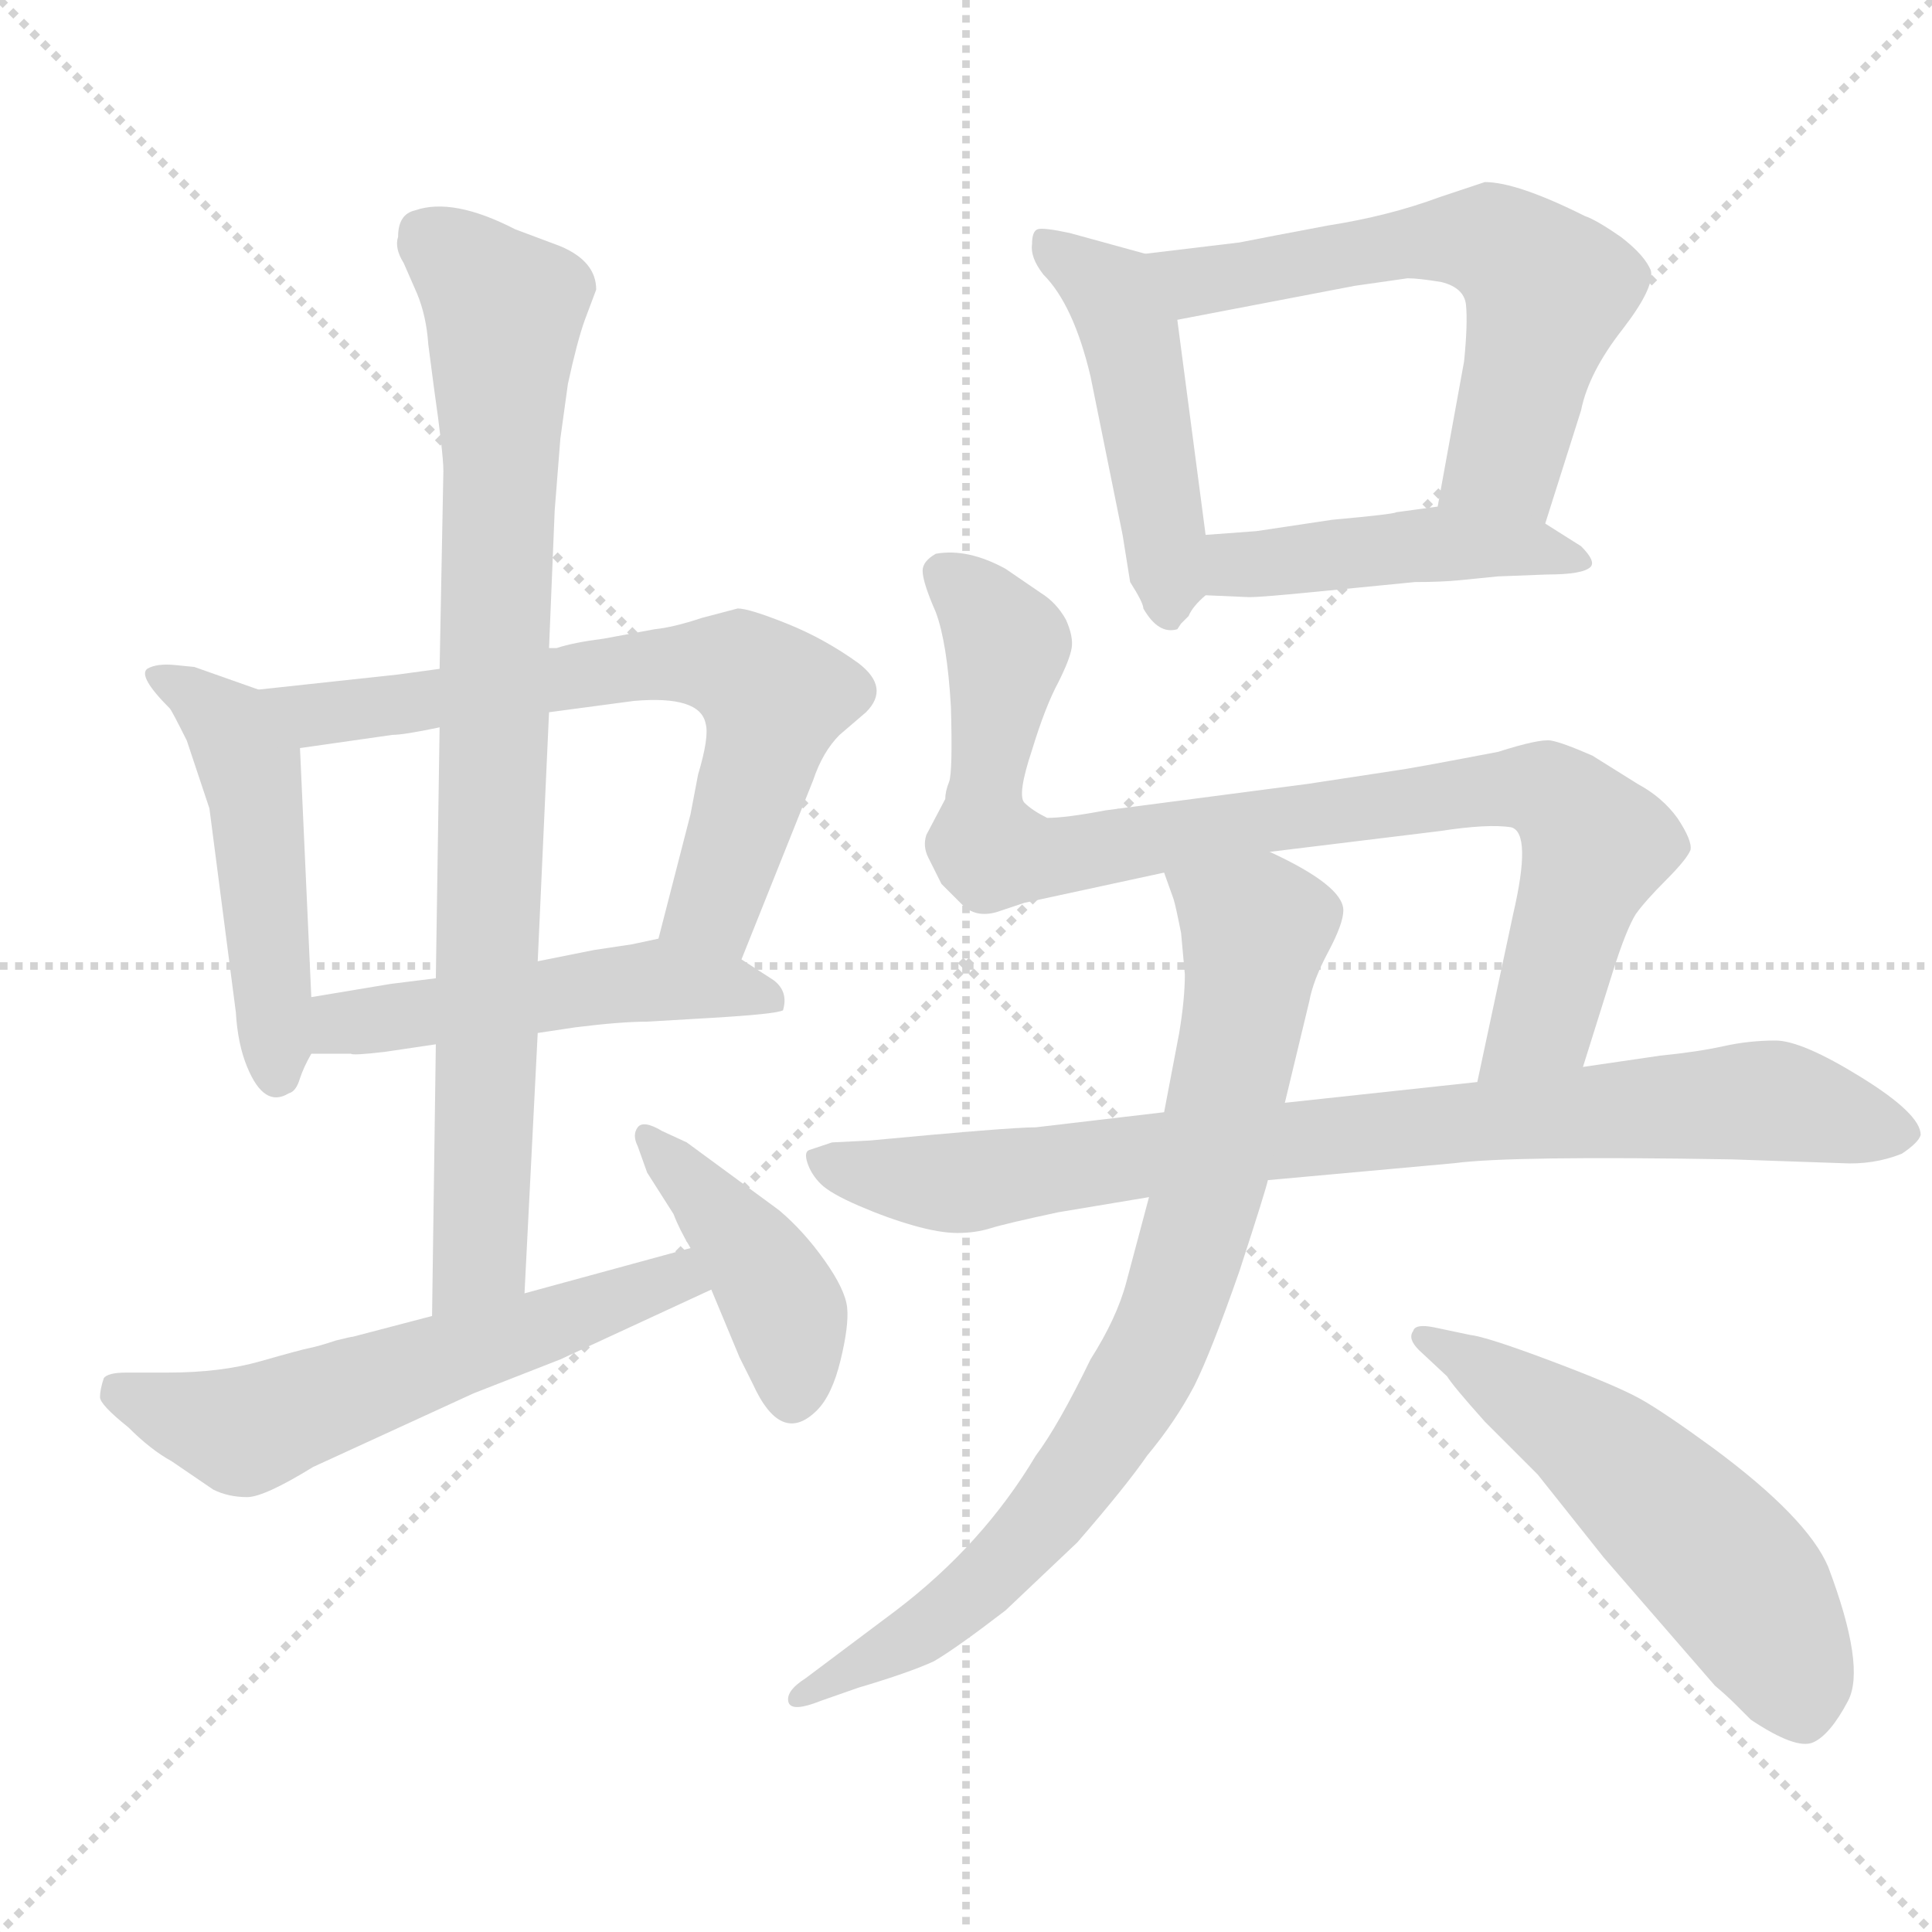 <svg xmlns="http://www.w3.org/2000/svg" version="1.1" viewBox="0 0 1024 1024">
  <g stroke="lightgray" stroke-dasharray="1,1" stroke-width="1" transform="scale(4, 4)">
    <line x1="0" y1="0" x2="256" y2="256" />
    <line x1="256" y1="0" x2="0" y2="256" />
    <line x1="128" y1="0" x2="128" y2="256" />
    <line x1="0" y1="128" x2="256" y2="128" />
  </g>
  <g transform="scale(1.0, -1.0) translate(0.0, -809.50)">
    <style type="text/css">
      
        @keyframes keyframes0 {
          from {
            stroke: blue;
            stroke-dashoffset: 488;
            stroke-width: 128;
          }
          61% {
            animation-timing-function: step-end;
            stroke: blue;
            stroke-dashoffset: 0;
            stroke-width: 128;
          }
          to {
            stroke: black;
            stroke-width: 1024;
          }
        }
        #make-me-a-hanzi-animation-0 {
          animation: keyframes0 0.647s both;
          animation-delay: 0s;
          animation-timing-function: linear;
        }
      
        @keyframes keyframes1 {
          from {
            stroke: blue;
            stroke-dashoffset: 671;
            stroke-width: 128;
          }
          69% {
            animation-timing-function: step-end;
            stroke: blue;
            stroke-dashoffset: 0;
            stroke-width: 128;
          }
          to {
            stroke: black;
            stroke-width: 1024;
          }
        }
        #make-me-a-hanzi-animation-1 {
          animation: keyframes1 0.796s both;
          animation-delay: 0.647s;
          animation-timing-function: linear;
        }
      
        @keyframes keyframes2 {
          from {
            stroke: blue;
            stroke-dashoffset: 502;
            stroke-width: 128;
          }
          62% {
            animation-timing-function: step-end;
            stroke: blue;
            stroke-dashoffset: 0;
            stroke-width: 128;
          }
          to {
            stroke: black;
            stroke-width: 1024;
          }
        }
        #make-me-a-hanzi-animation-2 {
          animation: keyframes2 0.659s both;
          animation-delay: 1.443s;
          animation-timing-function: linear;
        }
      
        @keyframes keyframes3 {
          from {
            stroke: blue;
            stroke-dashoffset: 850;
            stroke-width: 128;
          }
          73% {
            animation-timing-function: step-end;
            stroke: blue;
            stroke-dashoffset: 0;
            stroke-width: 128;
          }
          to {
            stroke: black;
            stroke-width: 1024;
          }
        }
        #make-me-a-hanzi-animation-3 {
          animation: keyframes3 0.942s both;
          animation-delay: 2.102s;
          animation-timing-function: linear;
        }
      
        @keyframes keyframes4 {
          from {
            stroke: blue;
            stroke-dashoffset: 578;
            stroke-width: 128;
          }
          65% {
            animation-timing-function: step-end;
            stroke: blue;
            stroke-dashoffset: 0;
            stroke-width: 128;
          }
          to {
            stroke: black;
            stroke-width: 1024;
          }
        }
        #make-me-a-hanzi-animation-4 {
          animation: keyframes4 0.72s both;
          animation-delay: 3.043s;
          animation-timing-function: linear;
        }
      
        @keyframes keyframes5 {
          from {
            stroke: blue;
            stroke-dashoffset: 418;
            stroke-width: 128;
          }
          58% {
            animation-timing-function: step-end;
            stroke: blue;
            stroke-dashoffset: 0;
            stroke-width: 128;
          }
          to {
            stroke: black;
            stroke-width: 1024;
          }
        }
        #make-me-a-hanzi-animation-5 {
          animation: keyframes5 0.59s both;
          animation-delay: 3.764s;
          animation-timing-function: linear;
        }
      
        @keyframes keyframes6 {
          from {
            stroke: blue;
            stroke-dashoffset: 478;
            stroke-width: 128;
          }
          61% {
            animation-timing-function: step-end;
            stroke: blue;
            stroke-dashoffset: 0;
            stroke-width: 128;
          }
          to {
            stroke: black;
            stroke-width: 1024;
          }
        }
        #make-me-a-hanzi-animation-6 {
          animation: keyframes6 0.639s both;
          animation-delay: 4.354s;
          animation-timing-function: linear;
        }
      
        @keyframes keyframes7 {
          from {
            stroke: blue;
            stroke-dashoffset: 604;
            stroke-width: 128;
          }
          66% {
            animation-timing-function: step-end;
            stroke: blue;
            stroke-dashoffset: 0;
            stroke-width: 128;
          }
          to {
            stroke: black;
            stroke-width: 1024;
          }
        }
        #make-me-a-hanzi-animation-7 {
          animation: keyframes7 0.742s both;
          animation-delay: 4.993s;
          animation-timing-function: linear;
        }
      
        @keyframes keyframes8 {
          from {
            stroke: blue;
            stroke-dashoffset: 454;
            stroke-width: 128;
          }
          60% {
            animation-timing-function: step-end;
            stroke: blue;
            stroke-dashoffset: 0;
            stroke-width: 128;
          }
          to {
            stroke: black;
            stroke-width: 1024;
          }
        }
        #make-me-a-hanzi-animation-8 {
          animation: keyframes8 0.619s both;
          animation-delay: 5.735s;
          animation-timing-function: linear;
        }
      
        @keyframes keyframes9 {
          from {
            stroke: blue;
            stroke-dashoffset: 887;
            stroke-width: 128;
          }
          74% {
            animation-timing-function: step-end;
            stroke: blue;
            stroke-dashoffset: 0;
            stroke-width: 128;
          }
          to {
            stroke: black;
            stroke-width: 1024;
          }
        }
        #make-me-a-hanzi-animation-9 {
          animation: keyframes9 0.972s both;
          animation-delay: 6.354s;
          animation-timing-function: linear;
        }
      
        @keyframes keyframes10 {
          from {
            stroke: blue;
            stroke-dashoffset: 833;
            stroke-width: 128;
          }
          73% {
            animation-timing-function: step-end;
            stroke: blue;
            stroke-dashoffset: 0;
            stroke-width: 128;
          }
          to {
            stroke: black;
            stroke-width: 1024;
          }
        }
        #make-me-a-hanzi-animation-10 {
          animation: keyframes10 0.928s both;
          animation-delay: 7.326s;
          animation-timing-function: linear;
        }
      
        @keyframes keyframes11 {
          from {
            stroke: blue;
            stroke-dashoffset: 799;
            stroke-width: 128;
          }
          72% {
            animation-timing-function: step-end;
            stroke: blue;
            stroke-dashoffset: 0;
            stroke-width: 128;
          }
          to {
            stroke: black;
            stroke-width: 1024;
          }
        }
        #make-me-a-hanzi-animation-11 {
          animation: keyframes11 0.9s both;
          animation-delay: 8.254s;
          animation-timing-function: linear;
        }
      
        @keyframes keyframes12 {
          from {
            stroke: blue;
            stroke-dashoffset: 546;
            stroke-width: 128;
          }
          64% {
            animation-timing-function: step-end;
            stroke: blue;
            stroke-dashoffset: 0;
            stroke-width: 128;
          }
          to {
            stroke: black;
            stroke-width: 1024;
          }
        }
        #make-me-a-hanzi-animation-12 {
          animation: keyframes12 0.694s both;
          animation-delay: 9.154s;
          animation-timing-function: linear;
        }
      
    </style>
    
      <path d="M 137 444 L 103 456 L 93 457 Q 83 458 78 455 Q 73 451 90 434 Q 91 433 99 417 L 111 381 L 125 273 Q 126 256 131 244 Q 140 222 153 230 Q 157 231 159 238 Q 161 244 165 251 L 165 281 L 159 413 C 158 437 158 437 137 444 Z" fill="lightgray" />
    
      <path d="M 372 482 Q 357 477 347 476 L 320 471 Q 304 469 295 466 L 291 466 L 233 455 L 211 452 L 137 444 C 107 441 129 409 159 413 L 208 420 Q 214 420 233 424 L 291 432 L 336 438 Q 371 441 374 426 Q 376 419 370 399 L 366 378 L 349 312 C 342 283 382 273 393 301 L 431 396 Q 436 411 445 420 L 459 432 Q 472 445 455 458 Q 437 471 417 479 Q 397 487 391 487 L 372 482 Z" fill="lightgray" />
    
      <path d="M 165 251 L 186 251 Q 187 250 204 252 L 231 256 L 285 262 L 305 265 Q 329 268 343 268 L 377 270 Q 411 272 415 274 Q 418 284 410 290 L 393 301 C 369 316 369 316 349 312 L 335 309 L 315 306 L 285 300 L 231 291 L 207 288 L 165 281 C 135 276 135 251 165 251 Z" fill="lightgray" />
    
      <path d="M 291 466 L 294 539 Q 296 565 297 577 L 301 606 Q 306 629 310 640 L 316 656 Q 316 671 297 679 L 273 688 Q 240 705 220 698 Q 211 696 211 684 Q 209 678 214 670 L 221 654 Q 226 642 227 627 L 230 604 Q 235 569 235 560 L 233 455 L 233 424 L 231 291 L 231 256 L 229 112 C 229 82 276 94 278 124 L 285 262 L 285 300 L 291 432 L 291 466 Z" fill="lightgray" />
    
      <path d="M 229 112 L 187 101 Q 186 101 178 99 Q 169 96 164 95 Q 159 94 138 88 Q 117 82 89 82 L 67 82 Q 57 82 55 79 Q 53 73 53 69 Q 53 65 68 53 Q 80 41 91 35 L 113 20 Q 121 16 131 16 Q 140 16 166 32 L 251 71 L 297 89 L 377 126 C 404 139 395 156 366 148 L 278 124 L 229 112 Z" fill="lightgray" />
    
      <path d="M 377 126 L 392 90 L 399 76 Q 414 43 433 62 Q 441 70 445.5 88.5 Q 450 107 449 116.5 Q 448 126 437 141.5 Q 426 157 413 168 L 364 204 L 351 210 Q 341 216 338 212 Q 335 208 338 202 L 343 188 L 357 166 Q 360 158 366 148 L 377 126 Z" fill="lightgray" />
    
      <path d="M 607 675 L 567 686 Q 553 689 550 688 Q 547 687 547 680 Q 546 673 553 664 Q 569 648 578 610 L 595 526 L 599 501 Q 606 490 606 487 Q 614 473 624 476 L 626 479 L 630 483 Q 632 488 639 494 C 643 498 643 498 639 526 L 624 640 C 620 670 620 671 607 675 Z" fill="lightgray" />
    
      <path d="M 819 532 L 838 592 Q 842 612 860 635 Q 877 657 875 666 Q 872 674 859 684 Q 846 693 840 695 Q 804 713 787 713 L 763 705 Q 736 695 704 690 Q 672 684 657 681 L 607 675 C 577 671 595 634 624 640 L 718 658 L 746 662 Q 752 662 764 660 Q 776 657 777 648 Q 778 638 776 618 L 762 541 C 757 511 810 503 819 532 Z" fill="lightgray" />
    
      <path d="M 639 494 L 662 493 Q 669 493 699 496 L 750 501 Q 764 501 774 502 L 794 504 L 820 505 Q 839 505 843 509 Q 846 512 838 520 L 819 532 C 797 546 792 545 762 541 L 740 538 Q 739 537 706 534 L 666 528 L 639 526 C 609 524 609 495 639 494 Z" fill="lightgray" />
    
      <path d="M 501 386 L 491 367 Q 489 361 492 355 L 499 341 L 510 330 Q 517 323 528 326 L 543 331 L 617 347 L 673 358 L 763 369 Q 789 373 801 371 Q 812 368 802 325 L 783 236 C 777 207 830 215 839 244 L 855 295 Q 862 317 867 325 Q 872 332 883 343 Q 894 354 896 359 Q 897 364 889 376 Q 881 387 868 394 L 844 409 Q 828 416 822 417 Q 816 418 794 411 Q 747 402 739 401 L 693 394 L 586 380 Q 565 376 555 376 Q 547 380 543 384 Q 539 388 547 412 Q 554 435 561 448 Q 567 460 568 466 Q 569 472 565 481 Q 560 490 552 495 L 533 508 Q 513 519 496 516 Q 489 512 489 507 Q 489 501 496 485 Q 502 469 504 435 Q 505 400 503 395 Q 501 390 501 386 Z" fill="lightgray" />
    
      <path d="M 617 220 L 549 212 Q 535 212 461 205 L 441 204 L 429 200 Q 426 199 428 193 Q 430 187 435 182 Q 440 177 455 170.5 Q 470 164 484 160 Q 498 156 507.5 156 Q 517 156 525 158.5 Q 533 161 561 167 L 609 175 L 672 184 L 771 193 Q 801 197 918 195 L 976 193 Q 993 192 1008 198 Q 1017 204 1018 208 Q 1018 219 986.5 238.5 Q 955 258 941 258 Q 927 258 913.5 255 Q 900 252 880 250 L 839 244 L 783 236 L 681 225 L 617 220 Z" fill="lightgray" />
    
      <path d="M 617 347 L 622 333 Q 623 330 626 315 L 628 293 Q 628 280 625 262 L 617 220 L 609 175 L 597 130 Q 592 111 578 89 Q 561 54 549 38 Q 521 -9 475 -44 L 427 -80 Q 416 -87 418 -93 Q 420 -98 435 -92 L 455 -85 Q 482 -77 495 -71 Q 507 -64 533 -44 L 571 -8 Q 597 22 608 38 Q 623 56 633 75 Q 642 93 657 136 Q 671 179 672 184 L 681 225 L 694 279 Q 696 290 704 305 Q 712 320 712 327 Q 712 340 673 358 C 646 372 607 375 617 347 Z" fill="lightgray" />
    
      <path d="M 767 80 Q 770 75 787 56 L 815 28 L 850 -16 L 909 -84 Q 915 -89 920 -94 L 928 -102 Q 952 -118 961 -114 Q 970 -110 979.5 -92 Q 989 -74 969 -21 Q 958 5 908 42 Q 882 61 869.5 68 Q 857 75 822.5 88 Q 788 101 779 102 L 760 106 Q 750 108 749 104 Q 746 100 752 94 L 767 80 Z" fill="lightgray" />
    
    
      <clipPath id="make-me-a-hanzi-clip-0">
        <path d="M 137 444 L 103 456 L 93 457 Q 83 458 78 455 Q 73 451 90 434 Q 91 433 99 417 L 111 381 L 125 273 Q 126 256 131 244 Q 140 222 153 230 Q 157 231 159 238 Q 161 244 165 251 L 165 281 L 159 413 C 158 437 158 437 137 444 Z" />
      </clipPath>
      <path clip-path="url(#make-me-a-hanzi-clip-0)" d="M 86 452 L 122 424 L 133 403 L 147 241" fill="none" id="make-me-a-hanzi-animation-0" stroke-dasharray="360 720" stroke-linecap="round" />
    
      <clipPath id="make-me-a-hanzi-clip-1">
        <path d="M 372 482 Q 357 477 347 476 L 320 471 Q 304 469 295 466 L 291 466 L 233 455 L 211 452 L 137 444 C 107 441 129 409 159 413 L 208 420 Q 214 420 233 424 L 291 432 L 336 438 Q 371 441 374 426 Q 376 419 370 399 L 366 378 L 349 312 C 342 283 382 273 393 301 L 431 396 Q 436 411 445 420 L 459 432 Q 472 445 455 458 Q 437 471 417 479 Q 397 487 391 487 L 372 482 Z" />
      </clipPath>
      <path clip-path="url(#make-me-a-hanzi-clip-1)" d="M 145 442 L 167 431 L 356 458 L 392 455 L 411 438 L 406 415 L 379 329 L 358 317" fill="none" id="make-me-a-hanzi-animation-1" stroke-dasharray="543 1086" stroke-linecap="round" />
    
      <clipPath id="make-me-a-hanzi-clip-2">
        <path d="M 165 251 L 186 251 Q 187 250 204 252 L 231 256 L 285 262 L 305 265 Q 329 268 343 268 L 377 270 Q 411 272 415 274 Q 418 284 410 290 L 393 301 C 369 316 369 316 349 312 L 335 309 L 315 306 L 285 300 L 231 291 L 207 288 L 165 281 C 135 276 135 251 165 251 Z" />
      </clipPath>
      <path clip-path="url(#make-me-a-hanzi-clip-2)" d="M 170 259 L 189 269 L 346 290 L 411 279" fill="none" id="make-me-a-hanzi-animation-2" stroke-dasharray="374 748" stroke-linecap="round" />
    
      <clipPath id="make-me-a-hanzi-clip-3">
        <path d="M 291 466 L 294 539 Q 296 565 297 577 L 301 606 Q 306 629 310 640 L 316 656 Q 316 671 297 679 L 273 688 Q 240 705 220 698 Q 211 696 211 684 Q 209 678 214 670 L 221 654 Q 226 642 227 627 L 230 604 Q 235 569 235 560 L 233 455 L 233 424 L 231 291 L 231 256 L 229 112 C 229 82 276 94 278 124 L 285 262 L 285 300 L 291 432 L 291 466 Z" />
      </clipPath>
      <path clip-path="url(#make-me-a-hanzi-clip-3)" d="M 223 686 L 267 645 L 254 143 L 234 119" fill="none" id="make-me-a-hanzi-animation-3" stroke-dasharray="722 1444" stroke-linecap="round" />
    
      <clipPath id="make-me-a-hanzi-clip-4">
        <path d="M 229 112 L 187 101 Q 186 101 178 99 Q 169 96 164 95 Q 159 94 138 88 Q 117 82 89 82 L 67 82 Q 57 82 55 79 Q 53 73 53 69 Q 53 65 68 53 Q 80 41 91 35 L 113 20 Q 121 16 131 16 Q 140 16 166 32 L 251 71 L 297 89 L 377 126 C 404 139 395 156 366 148 L 278 124 L 229 112 Z" />
      </clipPath>
      <path clip-path="url(#make-me-a-hanzi-clip-4)" d="M 63 72 L 131 51 L 348 129 L 368 128" fill="none" id="make-me-a-hanzi-animation-4" stroke-dasharray="450 900" stroke-linecap="round" />
    
      <clipPath id="make-me-a-hanzi-clip-5">
        <path d="M 377 126 L 392 90 L 399 76 Q 414 43 433 62 Q 441 70 445.5 88.5 Q 450 107 449 116.5 Q 448 126 437 141.5 Q 426 157 413 168 L 364 204 L 351 210 Q 341 216 338 212 Q 335 208 338 202 L 343 188 L 357 166 Q 360 158 366 148 L 377 126 Z" />
      </clipPath>
      <path clip-path="url(#make-me-a-hanzi-clip-5)" d="M 344 207 L 415 118 L 420 70" fill="none" id="make-me-a-hanzi-animation-5" stroke-dasharray="290 580" stroke-linecap="round" />
    
      <clipPath id="make-me-a-hanzi-clip-6">
        <path d="M 607 675 L 567 686 Q 553 689 550 688 Q 547 687 547 680 Q 546 673 553 664 Q 569 648 578 610 L 595 526 L 599 501 Q 606 490 606 487 Q 614 473 624 476 L 626 479 L 630 483 Q 632 488 639 494 C 643 498 643 498 639 526 L 624 640 C 620 670 620 671 607 675 Z" />
      </clipPath>
      <path clip-path="url(#make-me-a-hanzi-clip-6)" d="M 553 682 L 589 654 L 600 630 L 620 481" fill="none" id="make-me-a-hanzi-animation-6" stroke-dasharray="350 700" stroke-linecap="round" />
    
      <clipPath id="make-me-a-hanzi-clip-7">
        <path d="M 819 532 L 838 592 Q 842 612 860 635 Q 877 657 875 666 Q 872 674 859 684 Q 846 693 840 695 Q 804 713 787 713 L 763 705 Q 736 695 704 690 Q 672 684 657 681 L 607 675 C 577 671 595 634 624 640 L 718 658 L 746 662 Q 752 662 764 660 Q 776 657 777 648 Q 778 638 776 618 L 762 541 C 757 511 810 503 819 532 Z" />
      </clipPath>
      <path clip-path="url(#make-me-a-hanzi-clip-7)" d="M 614 671 L 634 660 L 763 682 L 790 682 L 803 674 L 821 655 L 798 566 L 770 547" fill="none" id="make-me-a-hanzi-animation-7" stroke-dasharray="476 952" stroke-linecap="round" />
    
      <clipPath id="make-me-a-hanzi-clip-8">
        <path d="M 639 494 L 662 493 Q 669 493 699 496 L 750 501 Q 764 501 774 502 L 794 504 L 820 505 Q 839 505 843 509 Q 846 512 838 520 L 819 532 C 797 546 792 545 762 541 L 740 538 Q 739 537 706 534 L 666 528 L 639 526 C 609 524 609 495 639 494 Z" />
      </clipPath>
      <path clip-path="url(#make-me-a-hanzi-clip-8)" d="M 645 499 L 655 510 L 748 520 L 810 520 L 837 513" fill="none" id="make-me-a-hanzi-animation-8" stroke-dasharray="326 652" stroke-linecap="round" />
    
      <clipPath id="make-me-a-hanzi-clip-9">
        <path d="M 501 386 L 491 367 Q 489 361 492 355 L 499 341 L 510 330 Q 517 323 528 326 L 543 331 L 617 347 L 673 358 L 763 369 Q 789 373 801 371 Q 812 368 802 325 L 783 236 C 777 207 830 215 839 244 L 855 295 Q 862 317 867 325 Q 872 332 883 343 Q 894 354 896 359 Q 897 364 889 376 Q 881 387 868 394 L 844 409 Q 828 416 822 417 Q 816 418 794 411 Q 747 402 739 401 L 693 394 L 586 380 Q 565 376 555 376 Q 547 380 543 384 Q 539 388 547 412 Q 554 435 561 448 Q 567 460 568 466 Q 569 472 565 481 Q 560 490 552 495 L 533 508 Q 513 519 496 516 Q 489 512 489 507 Q 489 501 496 485 Q 502 469 504 435 Q 505 400 503 395 Q 501 390 501 386 Z" />
      </clipPath>
      <path clip-path="url(#make-me-a-hanzi-clip-9)" d="M 501 505 L 534 467 L 522 386 L 526 358 L 563 356 L 787 392 L 809 393 L 834 379 L 844 358 L 818 269 L 789 242" fill="none" id="make-me-a-hanzi-animation-9" stroke-dasharray="759 1518" stroke-linecap="round" />
    
      <clipPath id="make-me-a-hanzi-clip-10">
        <path d="M 617 220 L 549 212 Q 535 212 461 205 L 441 204 L 429 200 Q 426 199 428 193 Q 430 187 435 182 Q 440 177 455 170.5 Q 470 164 484 160 Q 498 156 507.5 156 Q 517 156 525 158.5 Q 533 161 561 167 L 609 175 L 672 184 L 771 193 Q 801 197 918 195 L 976 193 Q 993 192 1008 198 Q 1017 204 1018 208 Q 1018 219 986.5 238.5 Q 955 258 941 258 Q 927 258 913.5 255 Q 900 252 880 250 L 839 244 L 783 236 L 681 225 L 617 220 Z" />
      </clipPath>
      <path clip-path="url(#make-me-a-hanzi-clip-10)" d="M 437 195 L 505 182 L 676 205 L 925 226 L 1008 208" fill="none" id="make-me-a-hanzi-animation-10" stroke-dasharray="705 1410" stroke-linecap="round" />
    
      <clipPath id="make-me-a-hanzi-clip-11">
        <path d="M 617 347 L 622 333 Q 623 330 626 315 L 628 293 Q 628 280 625 262 L 617 220 L 609 175 L 597 130 Q 592 111 578 89 Q 561 54 549 38 Q 521 -9 475 -44 L 427 -80 Q 416 -87 418 -93 Q 420 -98 435 -92 L 455 -85 Q 482 -77 495 -71 Q 507 -64 533 -44 L 571 -8 Q 597 22 608 38 Q 623 56 633 75 Q 642 93 657 136 Q 671 179 672 184 L 681 225 L 694 279 Q 696 290 704 305 Q 712 320 712 327 Q 712 340 673 358 C 646 372 607 375 617 347 Z" />
      </clipPath>
      <path clip-path="url(#make-me-a-hanzi-clip-11)" d="M 625 342 L 665 313 L 641 183 L 619 109 L 571 27 L 525 -26 L 473 -65 L 424 -87" fill="none" id="make-me-a-hanzi-animation-11" stroke-dasharray="671 1342" stroke-linecap="round" />
    
      <clipPath id="make-me-a-hanzi-clip-12">
        <path d="M 767 80 Q 770 75 787 56 L 815 28 L 850 -16 L 909 -84 Q 915 -89 920 -94 L 928 -102 Q 952 -118 961 -114 Q 970 -110 979.5 -92 Q 989 -74 969 -21 Q 958 5 908 42 Q 882 61 869.5 68 Q 857 75 822.5 88 Q 788 101 779 102 L 760 106 Q 750 108 749 104 Q 746 100 752 94 L 767 80 Z" />
      </clipPath>
      <path clip-path="url(#make-me-a-hanzi-clip-12)" d="M 755 100 L 834 52 L 890 3 L 925 -33 L 947 -70 L 956 -99" fill="none" id="make-me-a-hanzi-animation-12" stroke-dasharray="418 836" stroke-linecap="round" />
    
  </g>
</svg>